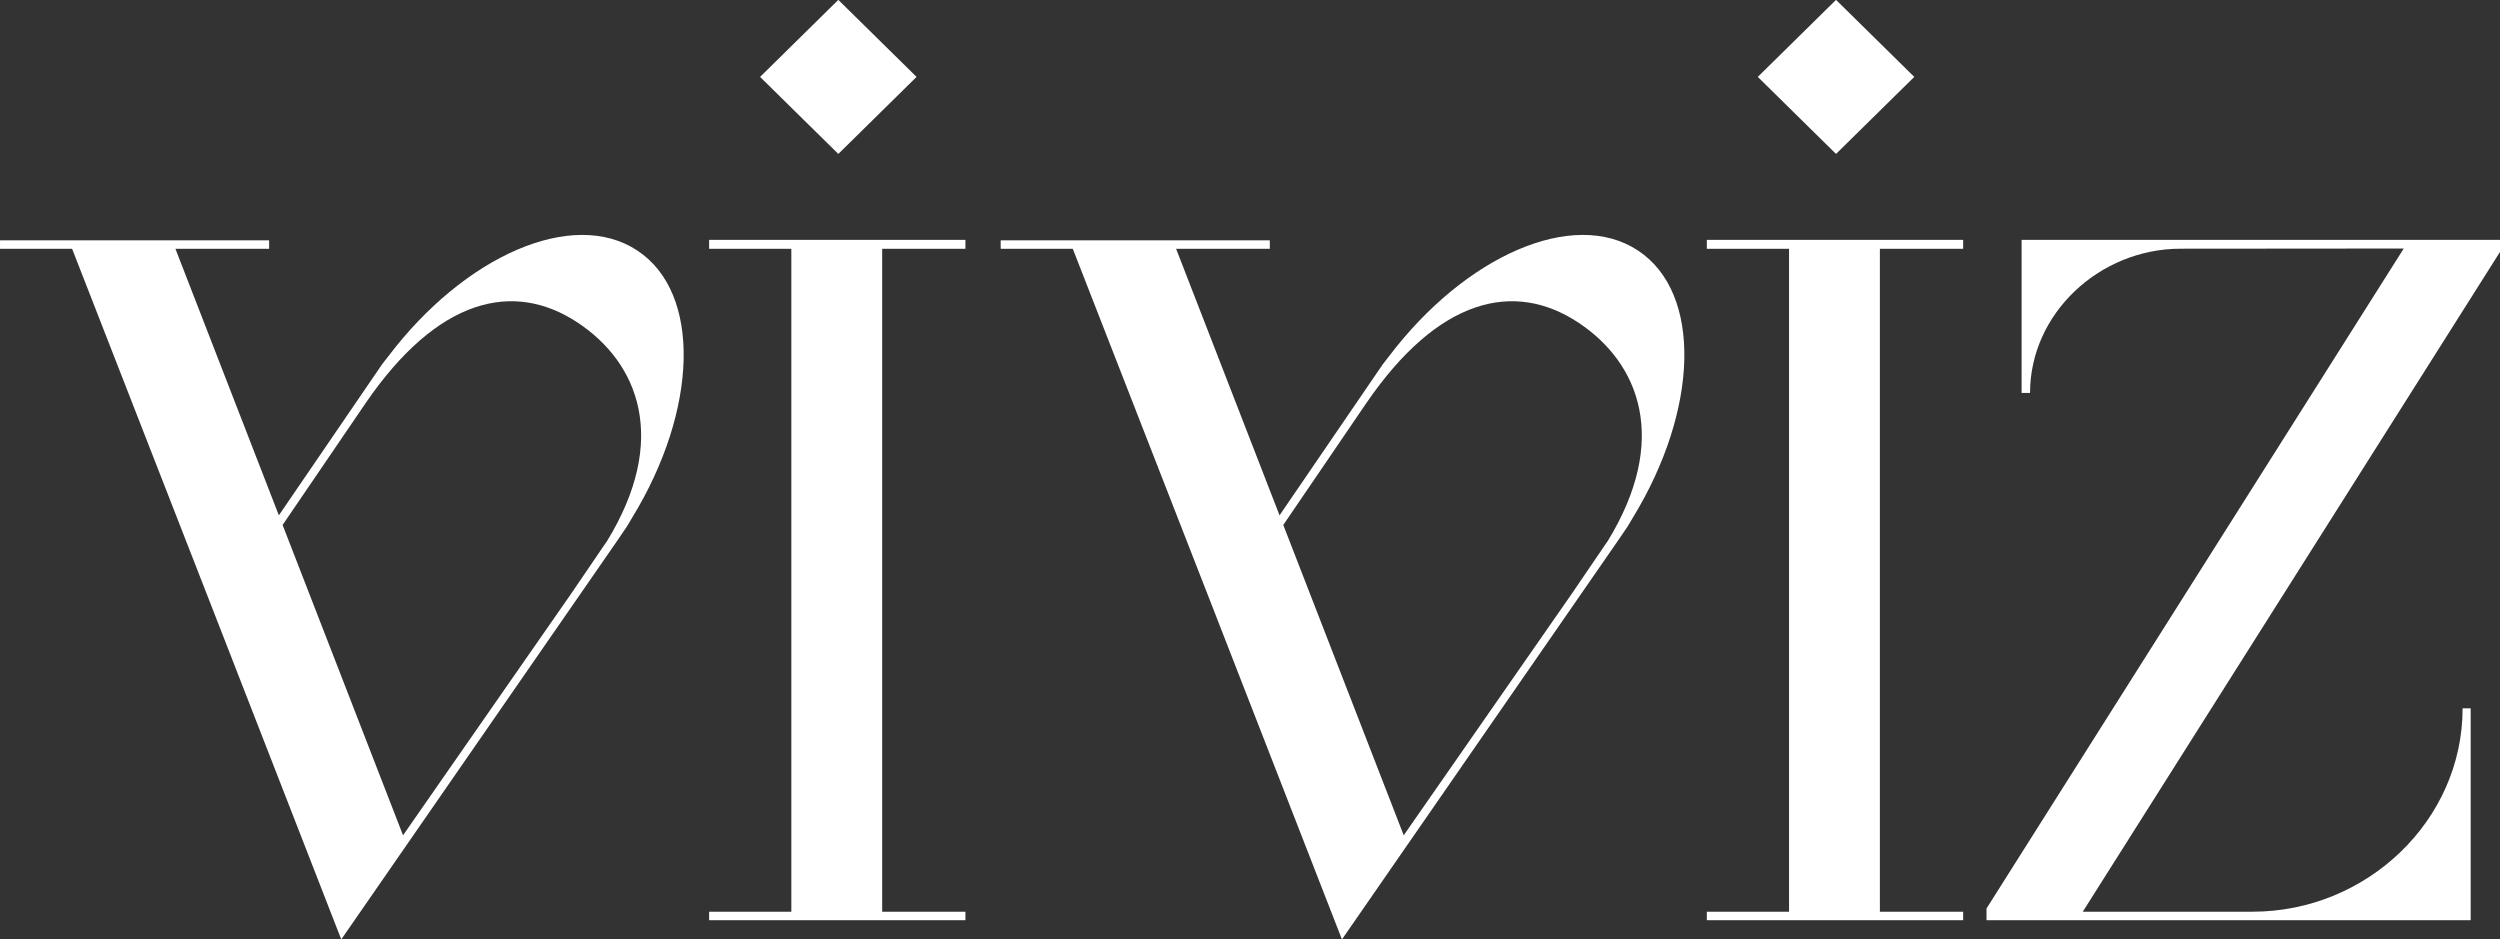 <svg xmlns="http://www.w3.org/2000/svg" xml:space="preserve" width="800" height="300.628" viewBox="0 0 800 300.628"><rect x="0" y="0" width="800" height="300.628" fill="#333333" stroke="none"/><defs><clipPath id="a" clipPathUnits="userSpaceOnUse"><path d="M0 612h792V0H0Z"/></clipPath></defs><g clip-path="url(#a)" style="fill:#fff" transform="matrix(1.056 0 0 -1.056 -18.818 482.177)"><g style="fill:#fff"><path d="M0 0c-19.409 12.817-42.414 7.502-64.295-24.501l-.198-.293-7.638-11.208-17.267-25.336 36.497-94.041 50.863 73.101 5.889 8.646 4.914 7.211.083.082C27.791-35.471 18.48-12.21 0 0m16.494-59.191c-.534-.87-.995-1.75-1.557-2.615l-2.972-4.373-66.533-96.116-17.055-24.634-1.16 2.98-36.424 93.545-1.153 2.965-42.82 109.781h-21.851v2.45l.024.124h81.524v-2.574h-28.389L-90.53-58.42l28.329 41.451 2.863 4.184c.608.847 1.262 1.611 1.884 2.434 23.12 30.608 55.986 45.092 75.544 32.177C37.643 8.91 36.497-26.521 16.494-59.191" style="fill:#fff;fill-opacity:1;fill-rule:nonzero;stroke:none" transform="translate(192.853 358.865)"/></g><g style="fill:#fff"><path d="m0 0-23.709 23.341L0 46.682l23.709-23.341Zm13.289-28.756v-200.873H38.52v-2.576h-77.669v2.576h24.912v200.873h-24.912v2.713H38.52v-2.713z" style="fill:#fff;fill-opacity:1;fill-rule:nonzero;stroke:none" transform="translate(271.856 409.963)"/></g><g style="fill:#fff"><path d="M0 0c-19.408 12.817-42.413 7.502-64.294-24.501l-.199-.293-7.637-11.208-17.267-25.336 36.496-94.041 50.864 73.101 5.888 8.646 4.915 7.211.082.082C27.791-35.471 18.48-12.21 0 0m16.495-59.191c-.534-.87-.995-1.75-1.557-2.615l-2.972-4.373-66.533-96.116-17.055-24.634-1.16 2.98-36.424 93.545-1.153 2.965-42.82 109.781h-21.851v2.45l.024.124h81.524v-2.574h-28.389L-90.53-58.42l28.33 41.451 2.862 4.184c.609.847 1.263 1.611 1.885 2.434 23.12 30.608 55.985 45.092 75.543 32.177C37.644 8.91 36.497-26.521 16.495-59.191" style="fill:#fff;fill-opacity:1;fill-rule:nonzero;stroke:none" transform="translate(496.09 358.865)"/></g><g style="fill:#fff"><path d="m0 0-23.709 23.341L0 46.682l23.709-23.341Zm13.289-28.756v-200.873H38.52v-2.576h-77.669v2.576h24.912v200.873h-24.912v2.713H38.52v-2.713z" style="fill:#fff;fill-opacity:1;fill-rule:nonzero;stroke:none" transform="translate(574.192 409.963)"/></g><g style="fill:#fff"><path d="m0 0-126.497-200.038h51.445c34.575 0 63.656 27.592 63.656 61.63h2.445v-64.203h-146.717v3.546L-29.23.928-96.877.873c-24.512-.021-45.6-19.587-45.6-43.716h-2.552V3.549H0Z" style="fill:#fff;fill-opacity:1;fill-rule:nonzero;stroke:none" transform="translate(775.46 380.37)"/></g></g></svg>